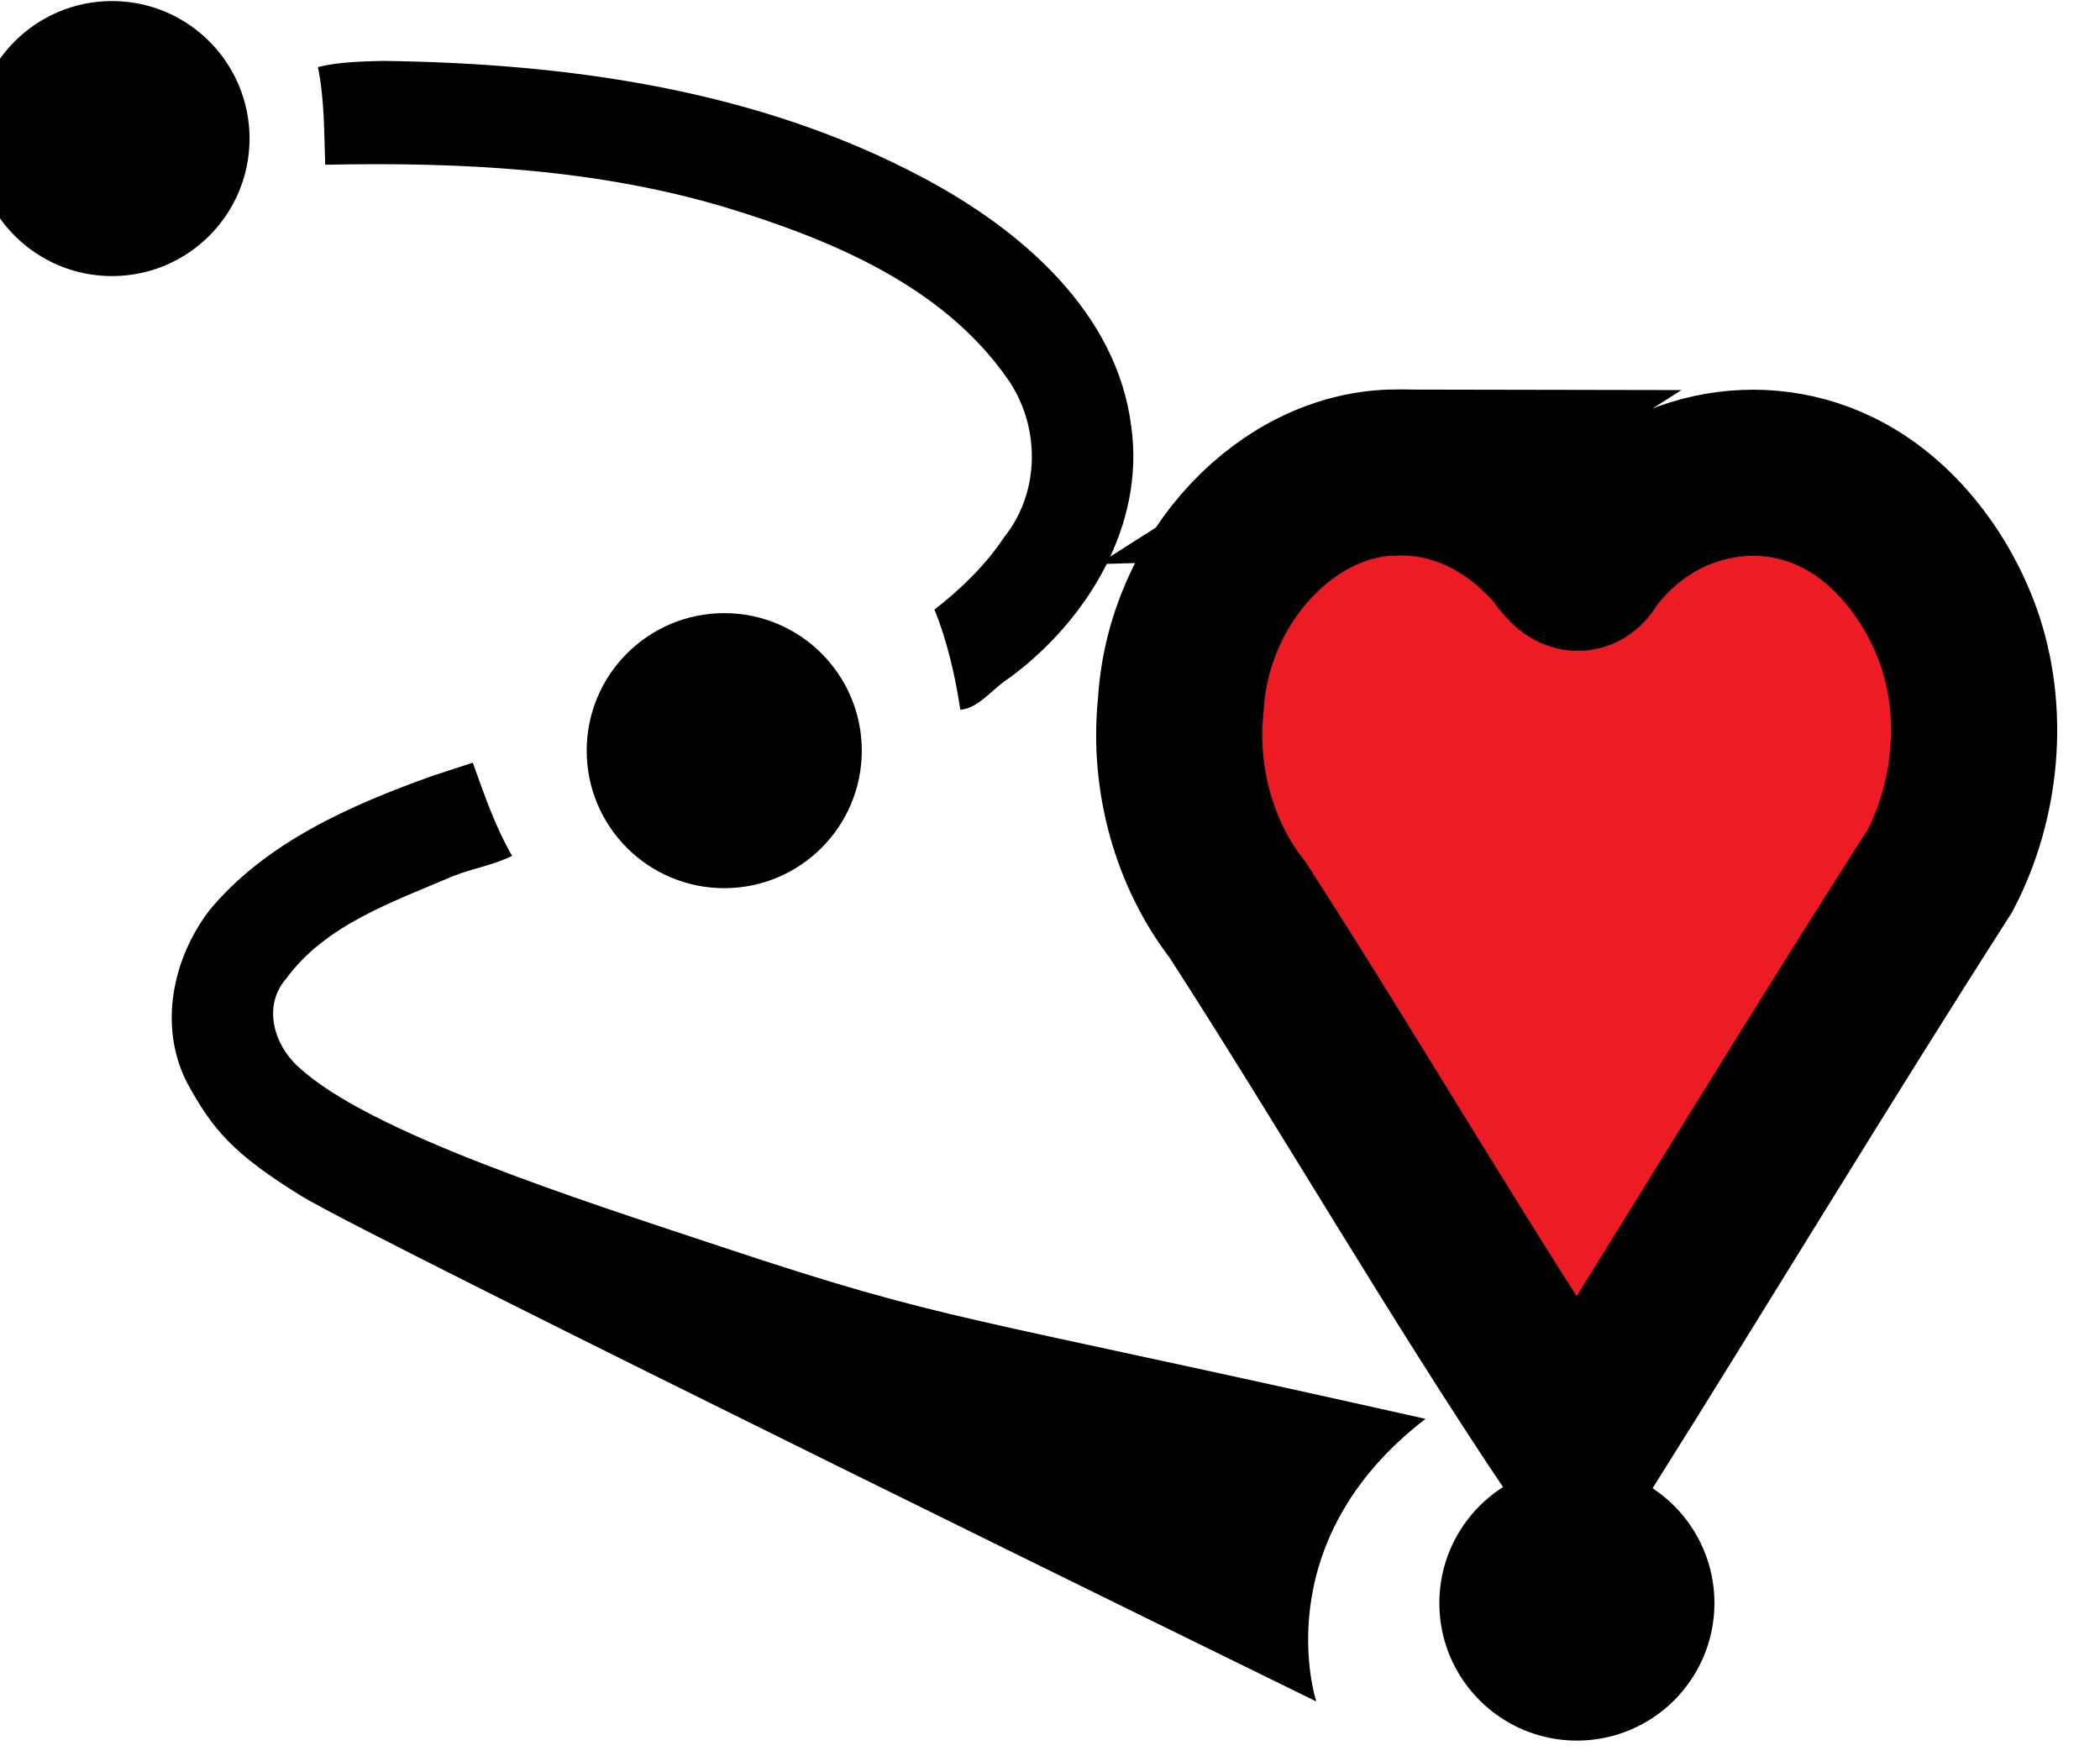 <?xml version="1.0" encoding="UTF-8" standalone="no"?>
<!-- Created with Inkscape (http://www.inkscape.org/) -->

<svg
   xmlns:dc="http://purl.org/dc/elements/1.1/"
   xmlns:cc="http://creativecommons.org/ns#"
   xmlns:rdf="http://www.w3.org/1999/02/22-rdf-syntax-ns#"
   xmlns:svg="http://www.w3.org/2000/svg"
   xmlns="http://www.w3.org/2000/svg"
   xmlns:sodipodi="http://sodipodi.sourceforge.net/DTD/sodipodi-0.dtd"
   xmlns:inkscape="http://www.inkscape.org/namespaces/inkscape"
   width="283.139"
   height="236.818"
   viewBox="0 0 74.914 62.658"
   version="1.1"
   id="svg2101"
   inkscape:version="0.92.3 (2405546, 2018-03-11)"
   sodipodi:docname="heartlogo.svg"
   inkscape:export-filename="/home/michaelb/projects/pta/static/images/heartlogo.svg.png"
   inkscape:export-xdpi="72.417992"
   inkscape:export-ydpi="72.417992">
  <defs
     id="defs2095" />
  <sodipodi:namedview
     id="base"
     pagecolor="#ffffff"
     bordercolor="#666666"
     borderopacity="1.0"
     inkscape:pageopacity="0.0"
     inkscape:pageshadow="2"
     inkscape:zoom="1.979899"
     inkscape:cx="211.49661"
     inkscape:cy="122.58249"
     inkscape:document-units="mm"
     inkscape:current-layer="layer1"
     showgrid="false"
     inkscape:window-width="1920"
     inkscape:window-height="1008"
     inkscape:window-x="0"
     inkscape:window-y="32"
     inkscape:window-maximized="1"
     fit-margin-top="1"
     fit-margin-left="1"
     fit-margin-right="1"
     fit-margin-bottom="1"
     units="px" />
  <g
     inkscape:label="Layer 1"
     inkscape:groupmode="layer"
     id="layer1"
     transform="translate(-21.361,-20.683)">
    <g
       transform="matrix(0.451,0,0,0.451,-1248.415,-225.121)"
       id="g2030">
      <g
         id="g1611-1-7"
         transform="translate(805.307,-728.863)">
        <path
           inkscape:connector-curvature="0"
           id="path2546-3-4-3-0-0-2-9-0-1-6-3-3-2-4"
           d="m 2120.674,1311.266 c -8.563,-0.019 -16.507,8.252 -17.111,18.362 -0.624,5.879 1.08,11.874 4.483,16.23 9.122,14.135 17.61,28.876 26.96,42.779 9.567,-15.245 18.916,-30.729 28.606,-45.865 2.895,-5.527 3.596,-12.567 1.438,-18.604 -1.806,-4.984 -5.332,-9.3 -9.626,-11.364 -6.676,-3.252 -14.939,-1.179 -19.674,5.314 -1.095,2.098 -2.224,-1.175 -3.396,-1.9 -3.222,-3.233 -7.433,-5.071 -11.683,-4.95 z"
           style="opacity:1;vector-effect:none;fill:#ed1b24;fill-opacity:1;stroke:#000000;stroke-width:13.143;stroke-linecap:butt;stroke-linejoin:miter;stroke-miterlimit:4;stroke-dasharray:none;stroke-dashoffset:0;stroke-opacity:1;paint-order:markers stroke fill" />
        <path
           inkscape:connector-curvature="0"
           id="path3251-6-7-9-4-0-7-6-7-0-0"
           d="m 2040.401,1278.702 c -1.693,0.04 -3.499,0.091 -5.093,0.485 0.523,2.541 0.486,5.21 0.576,7.73 10.655,-0.221 21.434,0.305 31.695,3.381 8.298,2.539 17.1,6.164 22.248,13.514 2.622,3.706 2.652,8.939 -0.212,12.534 -1.483,2.242 -3.451,4.141 -5.537,5.763 1.023,2.548 1.638,5.253 2.043,7.926 1.449,-0.084 2.644,-1.776 3.892,-2.523 6.135,-4.533 10.732,-12.035 9.63,-19.878 -1.122,-9.039 -8.71,-15.543 -16.299,-19.6 -13.117,-7.045 -28.235,-9.149 -42.943,-9.333 z"
           style="opacity:1;vector-effect:none;fill:#000000;fill-opacity:1;stroke:none;stroke-width:8.131;stroke-linecap:butt;stroke-linejoin:miter;stroke-miterlimit:4;stroke-dasharray:none;stroke-dashoffset:0;stroke-opacity:1;paint-order:markers stroke fill" />
        <path
           inkscape:connector-curvature="0"
           id="path3257-0-6-1-8-4-5-0-5-7-6"
           d="m 2044.333,1335.277 c -6.438,2.313 -13.153,5.247 -17.614,10.632 -2.92,3.837 -4.029,9.179 -1.776,13.611 2.047,3.778 3.717,5.685 9.063,8.994 5.346,3.309 80.271,39.985 80.271,39.985 0,0 -4.158,-12.518 8.641,-22.358 -37.329,-8.392 -37.556,-7.586 -55.691,-13.613 -11.494,-3.82 -27.838,-9.028 -33.44,-14.216 -1.961,-1.74 -2.872,-4.844 -0.996,-6.991 3.138,-4.3 8.508,-6.102 13.222,-8.128 1.518,-0.603 3.264,-0.886 4.654,-1.598 -1.342,-2.319 -2.232,-4.918 -3.106,-7.371 -1.076,0.351 -2.151,0.702 -3.227,1.053 z"
           style="opacity:1;vector-effect:none;fill:#000000;fill-opacity:1;stroke:none;stroke-width:8.131;stroke-linecap:butt;stroke-linejoin:miter;stroke-miterlimit:4;stroke-dasharray:none;stroke-dashoffset:0;stroke-opacity:1;paint-order:markers stroke fill"
           sodipodi:nodetypes="cccsccacccccc" />
        <circle
           style="opacity:1;vector-effect:none;fill:#000000;fill-opacity:1;stroke:none;stroke-width:5.715;stroke-linecap:butt;stroke-linejoin:miter;stroke-miterlimit:4;stroke-dasharray:none;stroke-dashoffset:0;stroke-opacity:1;paint-order:markers stroke fill"
           id="path3320-6-3-9-4-2-5-2-9-3-4"
           cx="2067.447"
           cy="1333.273"
           r="10.88" />
        <circle
           style="opacity:1;vector-effect:none;fill:#000000;fill-opacity:1;stroke:none;stroke-width:5.715;stroke-linecap:butt;stroke-linejoin:miter;stroke-miterlimit:4;stroke-dasharray:none;stroke-dashoffset:0;stroke-opacity:1;paint-order:markers stroke fill"
           id="path3320-0-2-2-1-2-2-6-6-2-1-7"
           cx="2019.02"
           cy="1284.846"
           r="10.88" />
        <circle
           style="opacity:1;vector-effect:none;fill:#000000;fill-opacity:1;stroke:none;stroke-width:5.715;stroke-linecap:butt;stroke-linejoin:miter;stroke-miterlimit:4;stroke-dasharray:none;stroke-dashoffset:0;stroke-opacity:1;paint-order:markers stroke fill"
           id="path3320-0-4-6-1-0-9-0-2-1-2-1-4"
           cx="2134.89"
           cy="1400.716"
           r="10.88" />
      </g>
    </g>
  </g>
</svg>
